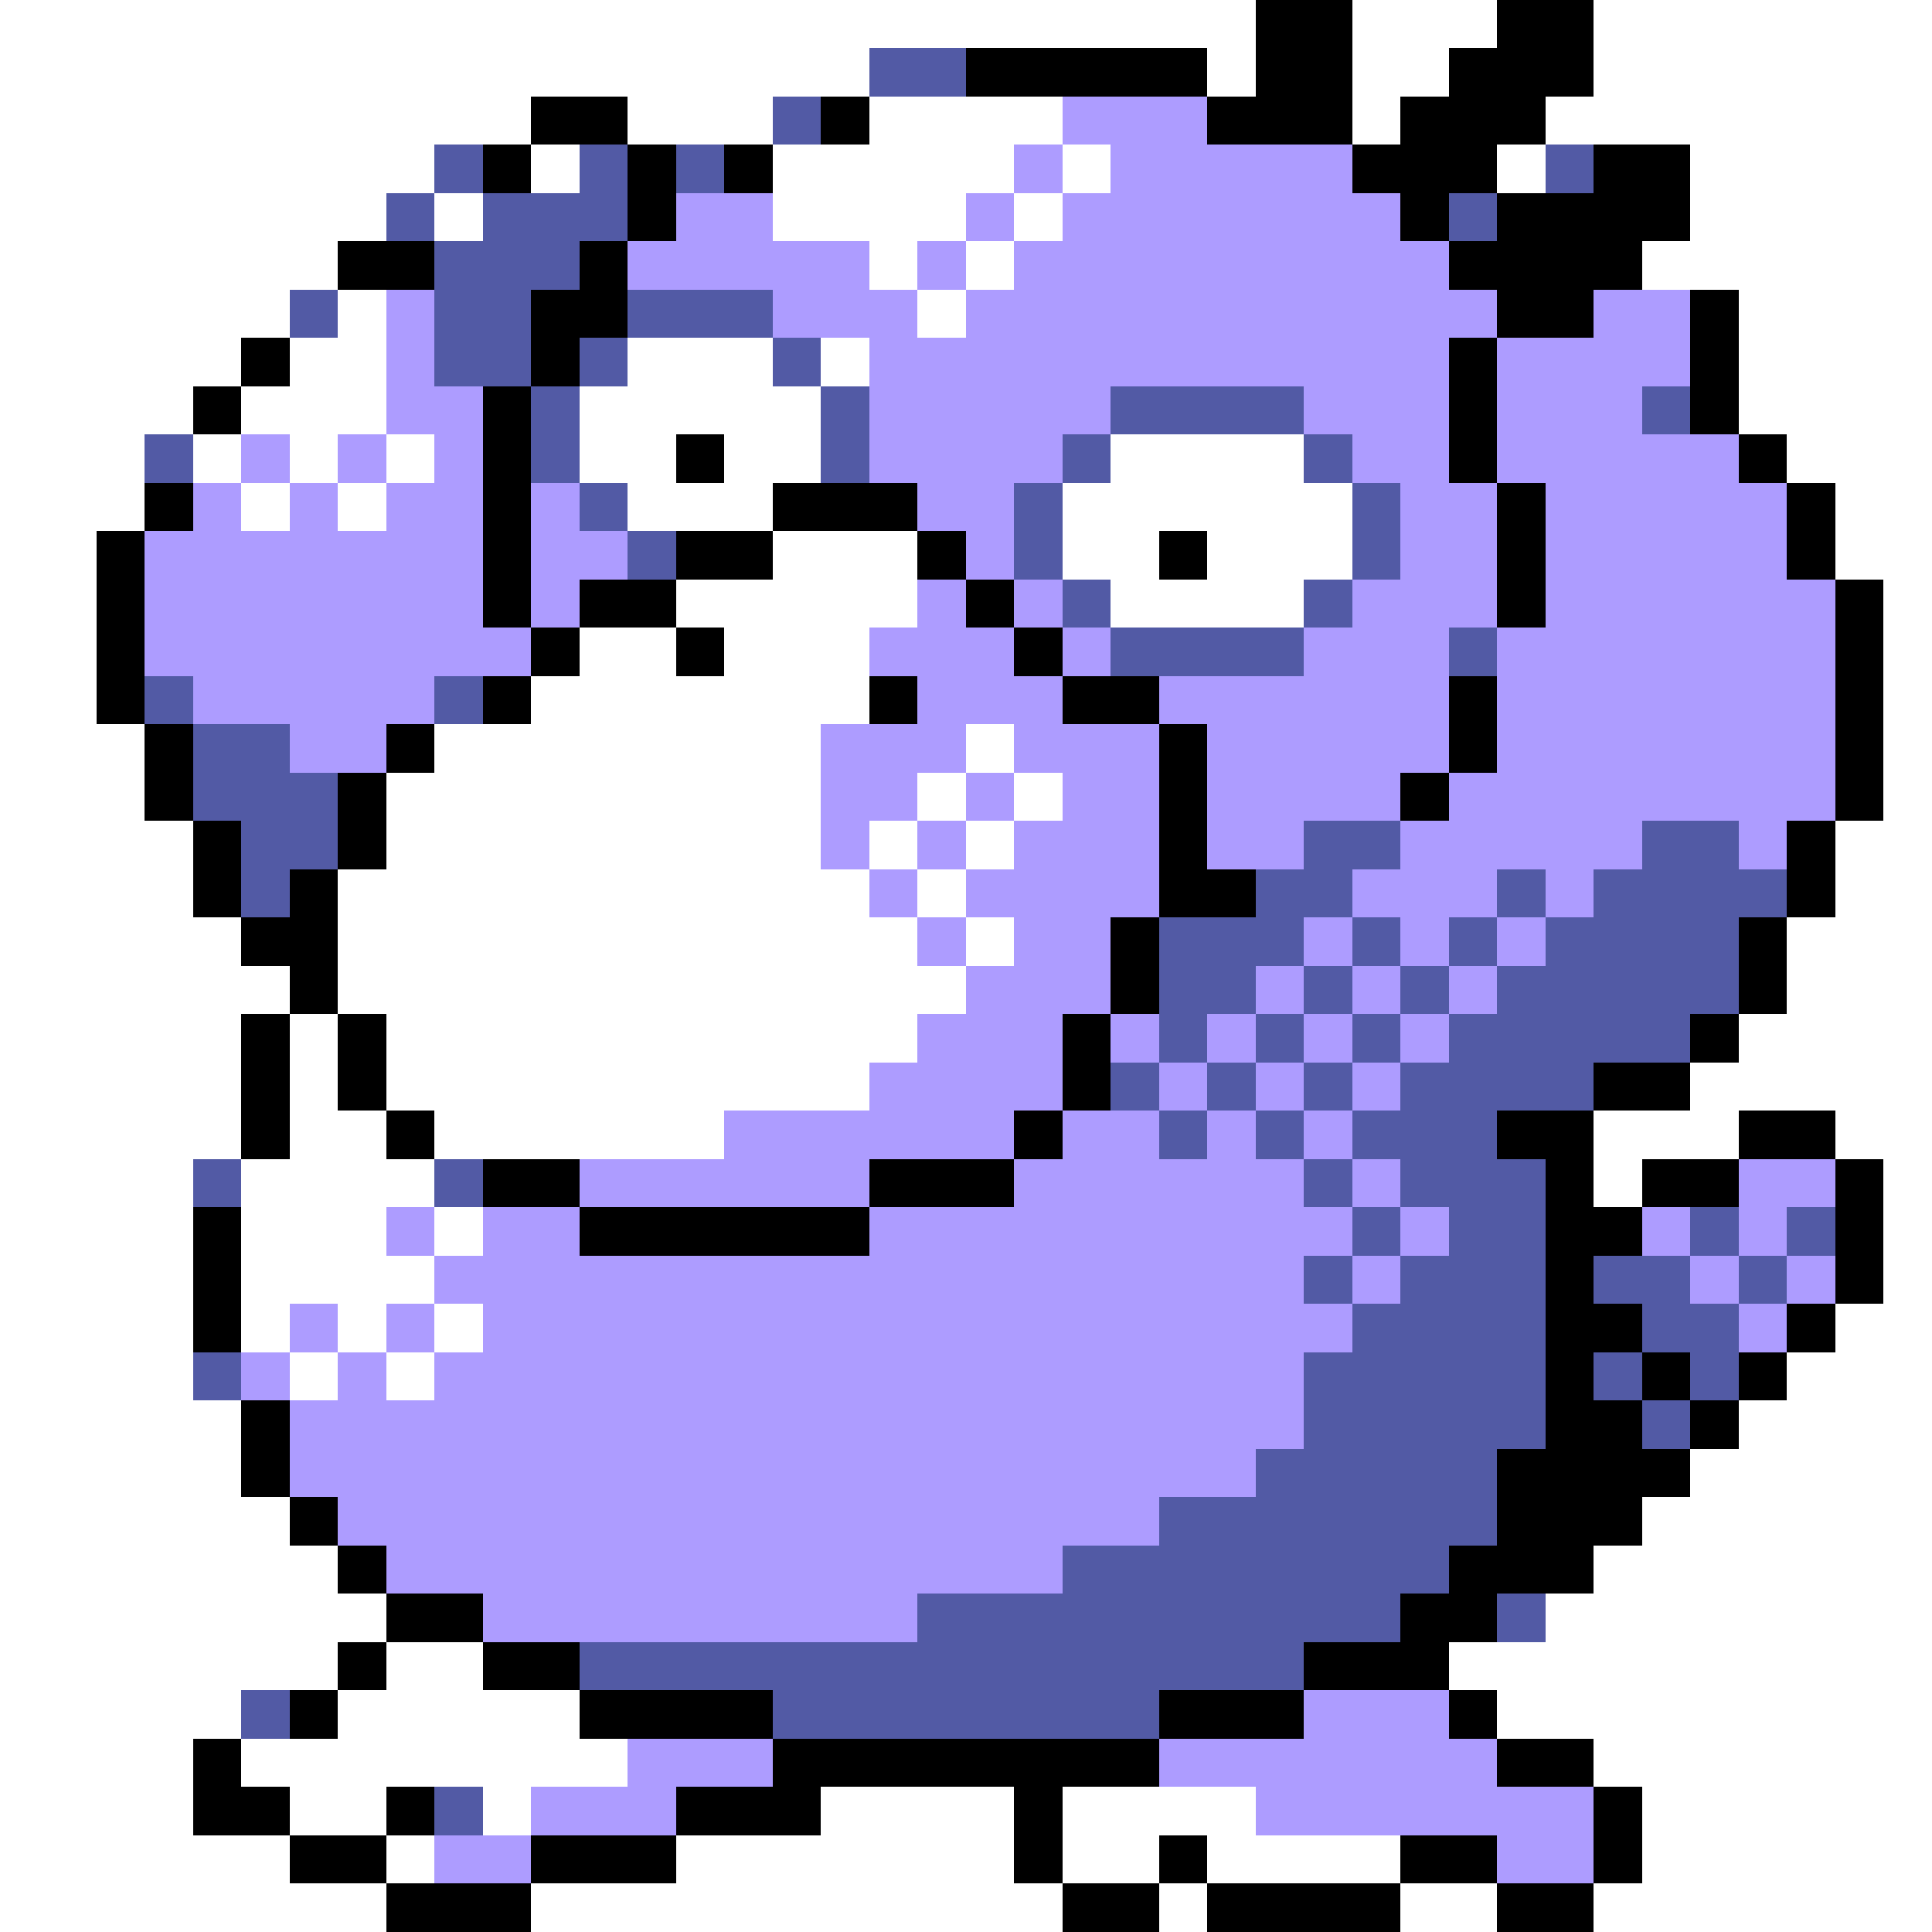 <svg xmlns="http://www.w3.org/2000/svg" viewBox="0 -0.5 40 40" shape-rendering="crispEdges">
<rect x="0" y="-0.5" width="40" height="40" fill="#333333" stroke="none"/>
<path stroke="#ffffff" d="M0 0h26M28 0h3M33 0h7M0 1h18M25 1h1M28 1h2M33 1h7M0 2h11M13 2h3M18 2h4M28 2h1M32 2h8M0 3h9M11 3h1M16 3h5M22 3h1M31 3h1M35 3h5M0 4h8M9 4h1M16 4h4M21 4h1M35 4h5M0 5h7M18 5h1M20 5h1M34 5h6M0 6h6M7 6h1M19 6h1M36 6h4M0 7h5M6 7h2M13 7h3M17 7h1M36 7h4M0 8h4M5 8h3M12 8h5M36 8h4M0 9h3M4 9h1M6 9h1M8 9h1M12 9h2M15 9h2M23 9h4M37 9h3M0 10h3M5 10h1M7 10h1M13 10h3M22 10h6M38 10h2M0 11h2M16 11h3M22 11h2M25 11h3M38 11h2M0 12h2M14 12h5M23 12h4M39 12h1M0 13h2M12 13h2M15 13h3M39 13h1M0 14h2M11 14h7M39 14h1M0 15h3M9 15h8M20 15h1M39 15h1M0 16h3M8 16h9M19 16h1M21 16h1M39 16h1M0 17h4M8 17h9M18 17h1M20 17h1M38 17h2M0 18h4M7 18h11M19 18h1M38 18h2M0 19h5M7 19h12M20 19h1M37 19h3M0 20h6M7 20h13M37 20h3M0 21h5M6 21h1M8 21h11M36 21h4M0 22h5M6 22h1M8 22h10M35 22h5M0 23h5M6 23h2M9 23h6M33 23h3M38 23h2M0 24h4M5 24h4M33 24h1M39 24h1M0 25h4M5 25h3M9 25h1M39 25h1M0 26h4M5 26h4M39 26h1M0 27h4M5 27h1M7 27h1M9 27h1M38 27h2M0 28h4M6 28h1M8 28h1M37 28h3M0 29h5M36 29h4M0 30h5M35 30h5M0 31h6M34 31h6M0 32h7M33 32h7M0 33h8M32 33h8M0 34h7M8 34h2M30 34h10M0 35h5M7 35h5M31 35h9M0 36h4M5 36h8M33 36h7M0 37h4M6 37h2M10 37h1M17 37h4M22 37h4M34 37h6M0 38h6M8 38h1M14 38h7M22 38h2M25 38h4M34 38h6M0 39h8M11 39h11M24 39h1M29 39h2M33 39h7" />
<path stroke="#000000" d="M26 0h2M31 0h2M20 1h5M26 1h2M30 1h3M11 2h2M17 2h1M25 2h3M29 2h3M10 3h1M13 3h1M15 3h1M28 3h3M33 3h2M13 4h1M29 4h1M31 4h4M7 5h2M12 5h1M30 5h4M11 6h2M31 6h2M35 6h1M5 7h1M11 7h1M30 7h1M35 7h1M4 8h1M10 8h1M30 8h1M35 8h1M10 9h1M14 9h1M30 9h1M36 9h1M3 10h1M10 10h1M16 10h3M31 10h1M37 10h1M2 11h1M10 11h1M14 11h2M19 11h1M24 11h1M31 11h1M37 11h1M2 12h1M10 12h1M12 12h2M20 12h1M31 12h1M38 12h1M2 13h1M11 13h1M14 13h1M21 13h1M38 13h1M2 14h1M10 14h1M18 14h1M22 14h2M30 14h1M38 14h1M3 15h1M8 15h1M24 15h1M30 15h1M38 15h1M3 16h1M7 16h1M24 16h1M29 16h1M38 16h1M4 17h1M7 17h1M24 17h1M37 17h1M4 18h1M6 18h1M24 18h2M37 18h1M5 19h2M23 19h1M36 19h1M6 20h1M23 20h1M36 20h1M5 21h1M7 21h1M22 21h1M35 21h1M5 22h1M7 22h1M22 22h1M33 22h2M5 23h1M8 23h1M21 23h1M31 23h2M36 23h2M10 24h2M18 24h3M32 24h1M34 24h2M38 24h1M4 25h1M12 25h6M32 25h2M38 25h1M4 26h1M32 26h1M38 26h1M4 27h1M32 27h2M37 27h1M32 28h1M34 28h1M36 28h1M5 29h1M32 29h2M35 29h1M5 30h1M31 30h4M6 31h1M31 31h3M7 32h1M30 32h3M8 33h2M29 33h2M7 34h1M10 34h2M27 34h3M6 35h1M12 35h4M24 35h3M30 35h1M4 36h1M16 36h8M31 36h2M4 37h2M8 37h1M14 37h3M21 37h1M33 37h1M6 38h2M11 38h3M21 38h1M24 38h1M29 38h2M33 38h1M8 39h3M22 39h2M25 39h4M31 39h2" />
<path stroke="#525aa5" d="M18 1h2M16 2h1M9 3h1M12 3h1M14 3h1M32 3h1M8 4h1M10 4h3M30 4h1M9 5h3M6 6h1M9 6h2M13 6h3M9 7h2M12 7h1M16 7h1M11 8h1M17 8h1M23 8h4M34 8h1M3 9h1M11 9h1M17 9h1M22 9h1M27 9h1M12 10h1M21 10h1M28 10h1M13 11h1M21 11h1M28 11h1M22 12h1M27 12h1M23 13h4M30 13h1M3 14h1M9 14h1M4 15h2M4 16h3M5 17h2M27 17h2M34 17h2M5 18h1M26 18h2M31 18h1M33 18h4M24 19h3M28 19h1M30 19h1M32 19h4M24 20h2M27 20h1M29 20h1M31 20h5M24 21h1M26 21h1M28 21h1M30 21h5M23 22h1M25 22h1M27 22h1M29 22h4M24 23h1M26 23h1M28 23h3M4 24h1M9 24h1M27 24h1M29 24h3M28 25h1M30 25h2M35 25h1M37 25h1M27 26h1M29 26h3M33 26h2M36 26h1M28 27h4M34 27h2M4 28h1M27 28h5M33 28h1M35 28h1M27 29h5M34 29h1M26 30h5M24 31h7M22 32h8M19 33h10M31 33h1M12 34h15M5 35h1M16 35h8M9 37h1" />
<path stroke="#ad9cff" d="M22 2h3M21 3h1M23 3h5M14 4h2M20 4h1M22 4h7M13 5h5M19 5h1M21 5h9M8 6h1M16 6h3M20 6h11M33 6h2M8 7h1M18 7h12M31 7h4M8 8h2M18 8h5M27 8h3M31 8h3M5 9h1M7 9h1M9 9h1M18 9h4M28 9h2M31 9h5M4 10h1M6 10h1M8 10h2M11 10h1M19 10h2M29 10h2M32 10h5M3 11h7M11 11h2M20 11h1M29 11h2M32 11h5M3 12h7M11 12h1M19 12h1M21 12h1M28 12h3M32 12h6M3 13h8M18 13h3M22 13h1M27 13h3M31 13h7M4 14h5M19 14h3M24 14h6M31 14h7M6 15h2M17 15h3M21 15h3M25 15h5M31 15h7M17 16h2M20 16h1M22 16h2M25 16h4M30 16h8M17 17h1M19 17h1M21 17h3M25 17h2M29 17h5M36 17h1M18 18h1M20 18h4M28 18h3M32 18h1M19 19h1M21 19h2M27 19h1M29 19h1M31 19h1M20 20h3M26 20h1M28 20h1M30 20h1M19 21h3M23 21h1M25 21h1M27 21h1M29 21h1M18 22h4M24 22h1M26 22h1M28 22h1M15 23h6M22 23h2M25 23h1M27 23h1M12 24h6M21 24h6M28 24h1M36 24h2M8 25h1M10 25h2M18 25h10M29 25h1M34 25h1M36 25h1M9 26h18M28 26h1M35 26h1M37 26h1M6 27h1M8 27h1M10 27h18M36 27h1M5 28h1M7 28h1M9 28h18M6 29h21M6 30h20M7 31h17M8 32h14M10 33h9M27 35h3M13 36h3M24 36h7M11 37h3M26 37h7M9 38h2M31 38h2" />
</svg>